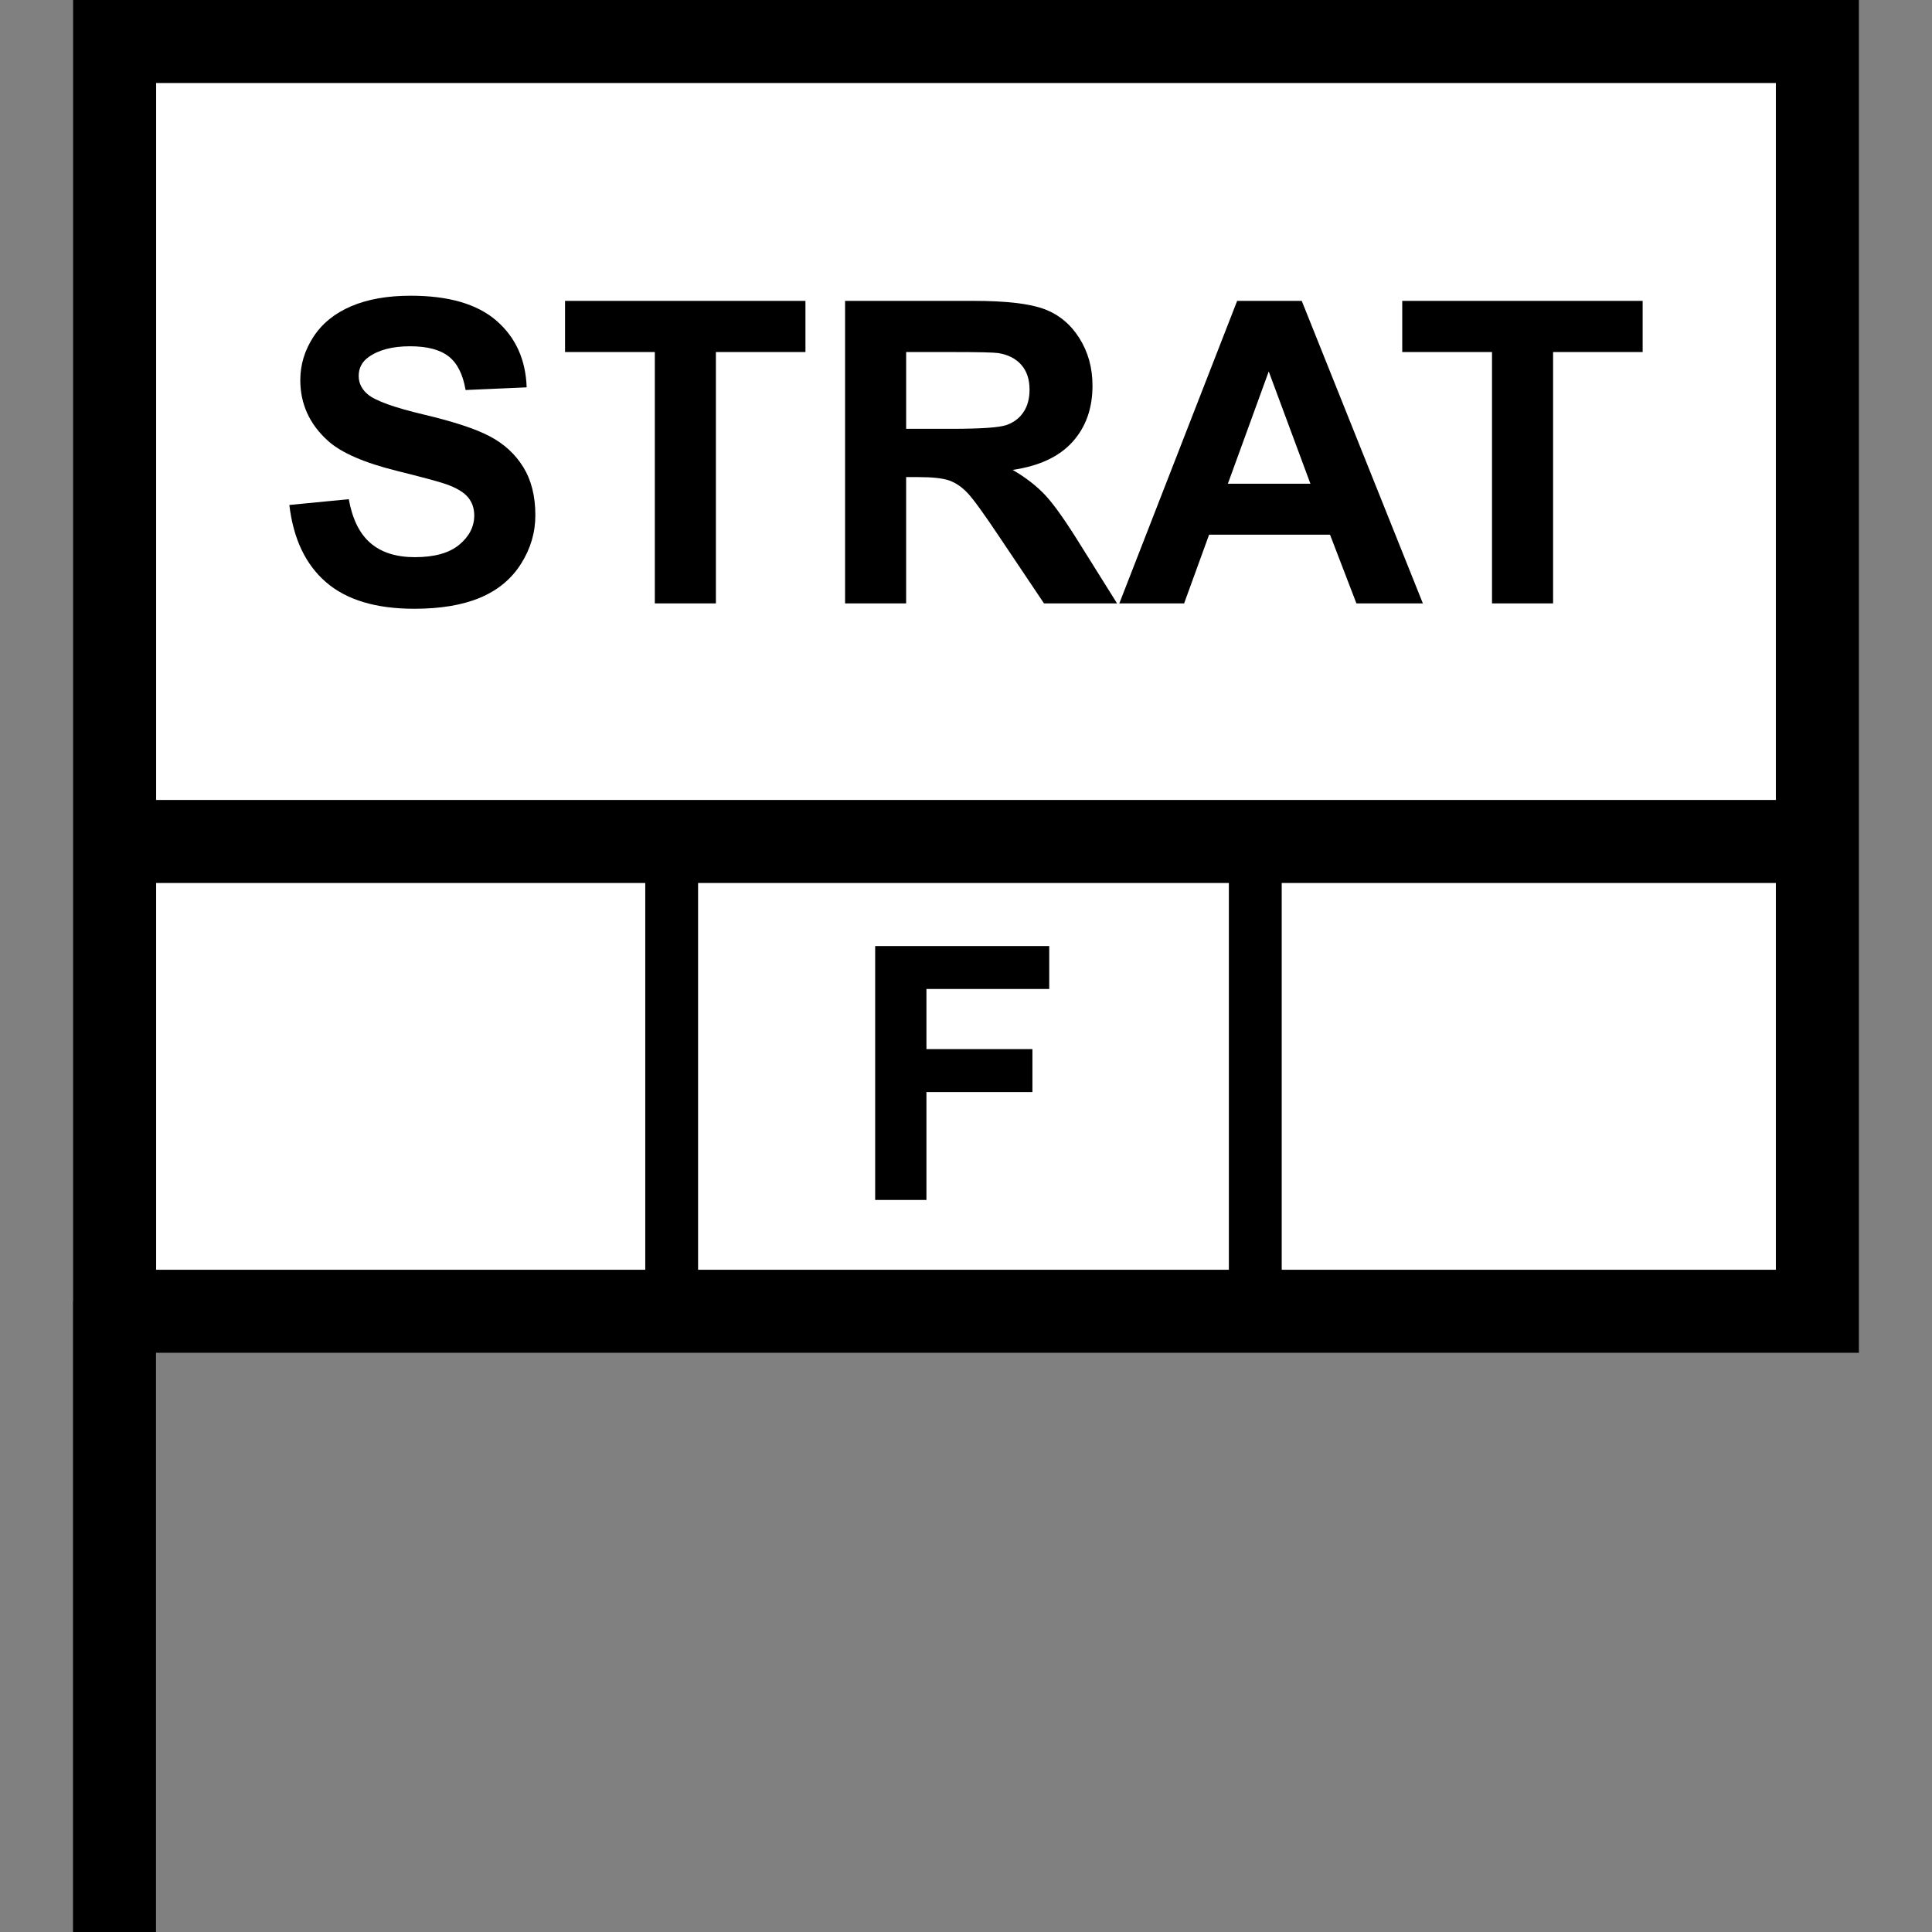 <?xml version="1.0" encoding="utf-8"?>
<!-- Generator: Adobe Illustrator 16.0.0, SVG Export Plug-In . SVG Version: 6.00 Build 0)  -->
<!DOCTYPE svg PUBLIC "-//W3C//DTD SVG 1.1//EN" "http://www.w3.org/Graphics/SVG/1.1/DTD/svg11.dtd">
<svg version="1.1" id="Layer_1" xmlns="http://www.w3.org/2000/svg" xmlns:xlink="http://www.w3.org/1999/xlink" x="0px" y="0px"
	 width="256px" height="256px" viewBox="0 0 256 256" enable-background="new 0 0 256 256" xml:space="preserve">
<rect x="0" y="0" width="256" height="256" fill="#808080" stroke="none"/>
<rect x="15.5" y="5" fill="#FFFFFF" width="224.5" height="168"/>
<path d="M246.313,0H9.688v172.5H9.672V256h11v-76.75h225.641V0z M235.313,11v95H20.688V11H235.313z M162.833,117v51.25H92.5V117
	H162.833z M20.688,117H85.5v51.25H20.688V117z M169.833,168.25V117h65.479v51.25H169.833z"/>
<g display="none">
	<path display="inline" d="M40.194,159v-33.644h10.901c4.131,0,6.823,0.169,8.078,0.505c1.928,0.505,3.542,1.603,4.842,3.293
		c1.3,1.691,1.951,3.875,1.951,6.553c0,2.064-0.375,3.803-1.125,5.209c-0.75,1.408-1.702,2.514-2.857,3.316
		c-1.156,0.803-2.33,1.334-3.523,1.595c-1.622,0.321-3.97,0.481-7.045,0.481h-4.429V159H40.194z M46.987,131.048v9.548h3.718
		c2.677,0,4.467-0.177,5.37-0.529c0.902-0.352,1.61-0.901,2.123-1.651c0.513-0.749,0.769-1.621,0.769-2.615
		c0-1.225-0.36-2.233-1.079-3.028c-0.719-0.797-1.629-1.293-2.731-1.492c-0.811-0.152-2.44-0.229-4.888-0.229h-3.282V131.048z"/>
</g>
<g>
	<path d="M115.965,159v-33.644h23.064v5.691h-16.271v7.965h14.044v5.69h-14.044V159H115.965z"/>
</g>
<g display="none">
	<path display="inline" d="M218.758,159h-7.389l-2.938-7.643h-13.449L192.206,159H185l13.104-33.644h7.185L218.758,159z
		 M206.251,145.689l-4.636-12.484l-4.545,12.484H206.251z"/>
</g>
<g>
	<path d="M38.34,66.911l7.875-0.766c0.475,2.644,1.437,4.585,2.886,5.824c1.448,1.24,3.403,1.859,5.864,1.859
		c2.606,0,4.571-0.551,5.894-1.654c1.321-1.103,1.981-2.393,1.981-3.869c0-0.948-0.277-1.754-0.834-2.42
		c-0.556-0.665-1.526-1.244-2.911-1.736c-0.948-0.328-3.108-0.911-6.48-1.75c-4.339-1.075-7.383-2.397-9.133-3.965
		c-2.461-2.206-3.691-4.895-3.691-8.066c0-2.042,0.579-3.951,1.736-5.729c1.157-1.777,2.825-3.131,5.004-4.061
		c2.178-0.93,4.808-1.395,7.889-1.395c5.031,0,8.818,1.103,11.361,3.309c2.543,2.206,3.878,5.15,4.006,8.832l-8.094,0.355
		c-0.347-2.06-1.089-3.541-2.229-4.443c-1.14-0.902-2.849-1.354-5.127-1.354c-2.352,0-4.192,0.483-5.522,1.449
		c-0.857,0.62-1.285,1.449-1.285,2.488c0,0.948,0.401,1.759,1.203,2.434c1.021,0.857,3.5,1.75,7.438,2.68
		c3.938,0.93,6.851,1.892,8.736,2.885c1.887,0.994,3.363,2.352,4.43,4.074c1.067,1.722,1.601,3.851,1.601,6.385
		c0,2.297-0.639,4.448-1.914,6.453c-1.276,2.005-3.081,3.496-5.414,4.471s-5.241,1.463-8.723,1.463
		c-5.068,0-8.961-1.171-11.677-3.514C40.491,74.809,38.868,71.396,38.34,66.911z"/>
	<path d="M86.767,79.954V46.649H74.871v-6.781h31.855v6.781H94.859v33.305H86.767z"/>
	<path d="M111.977,79.954V39.868h17.035c4.283,0,7.396,0.36,9.338,1.08c1.941,0.72,3.495,2.001,4.662,3.842
		c1.166,1.841,1.75,3.947,1.75,6.316c0,3.008-0.885,5.492-2.652,7.451c-1.77,1.96-4.412,3.195-7.93,3.705
		c1.75,1.021,3.193,2.142,4.334,3.363c1.139,1.222,2.675,3.391,4.607,6.508l4.895,7.82h-9.68l-5.853-8.723
		c-2.078-3.117-3.5-5.081-4.266-5.893c-0.767-0.811-1.577-1.367-2.435-1.668c-0.856-0.301-2.215-0.451-4.074-0.451h-1.641v16.734
		h-8.092V79.954z M120.07,56.821h5.988c3.883,0,6.307-0.164,7.273-0.492c0.965-0.328,1.723-0.893,2.27-1.695
		c0.547-0.802,0.82-1.805,0.82-3.008c0-1.349-0.36-2.438-1.08-3.268c-0.721-0.829-1.736-1.354-3.049-1.572
		c-0.656-0.091-2.625-0.137-5.906-0.137h-6.316V56.821z"/>
	<path d="M188.539,79.954h-8.805l-3.5-9.105h-16.023l-3.309,9.105h-8.586l15.613-40.086h8.559L188.539,79.954z M173.637,64.095
		l-5.523-14.875l-5.414,14.875H173.637z"/>
	<path d="M197.699,79.954V46.649h-11.895v-6.781h31.855v6.781h-11.867v33.305H197.699z"/>
</g>
</svg>
